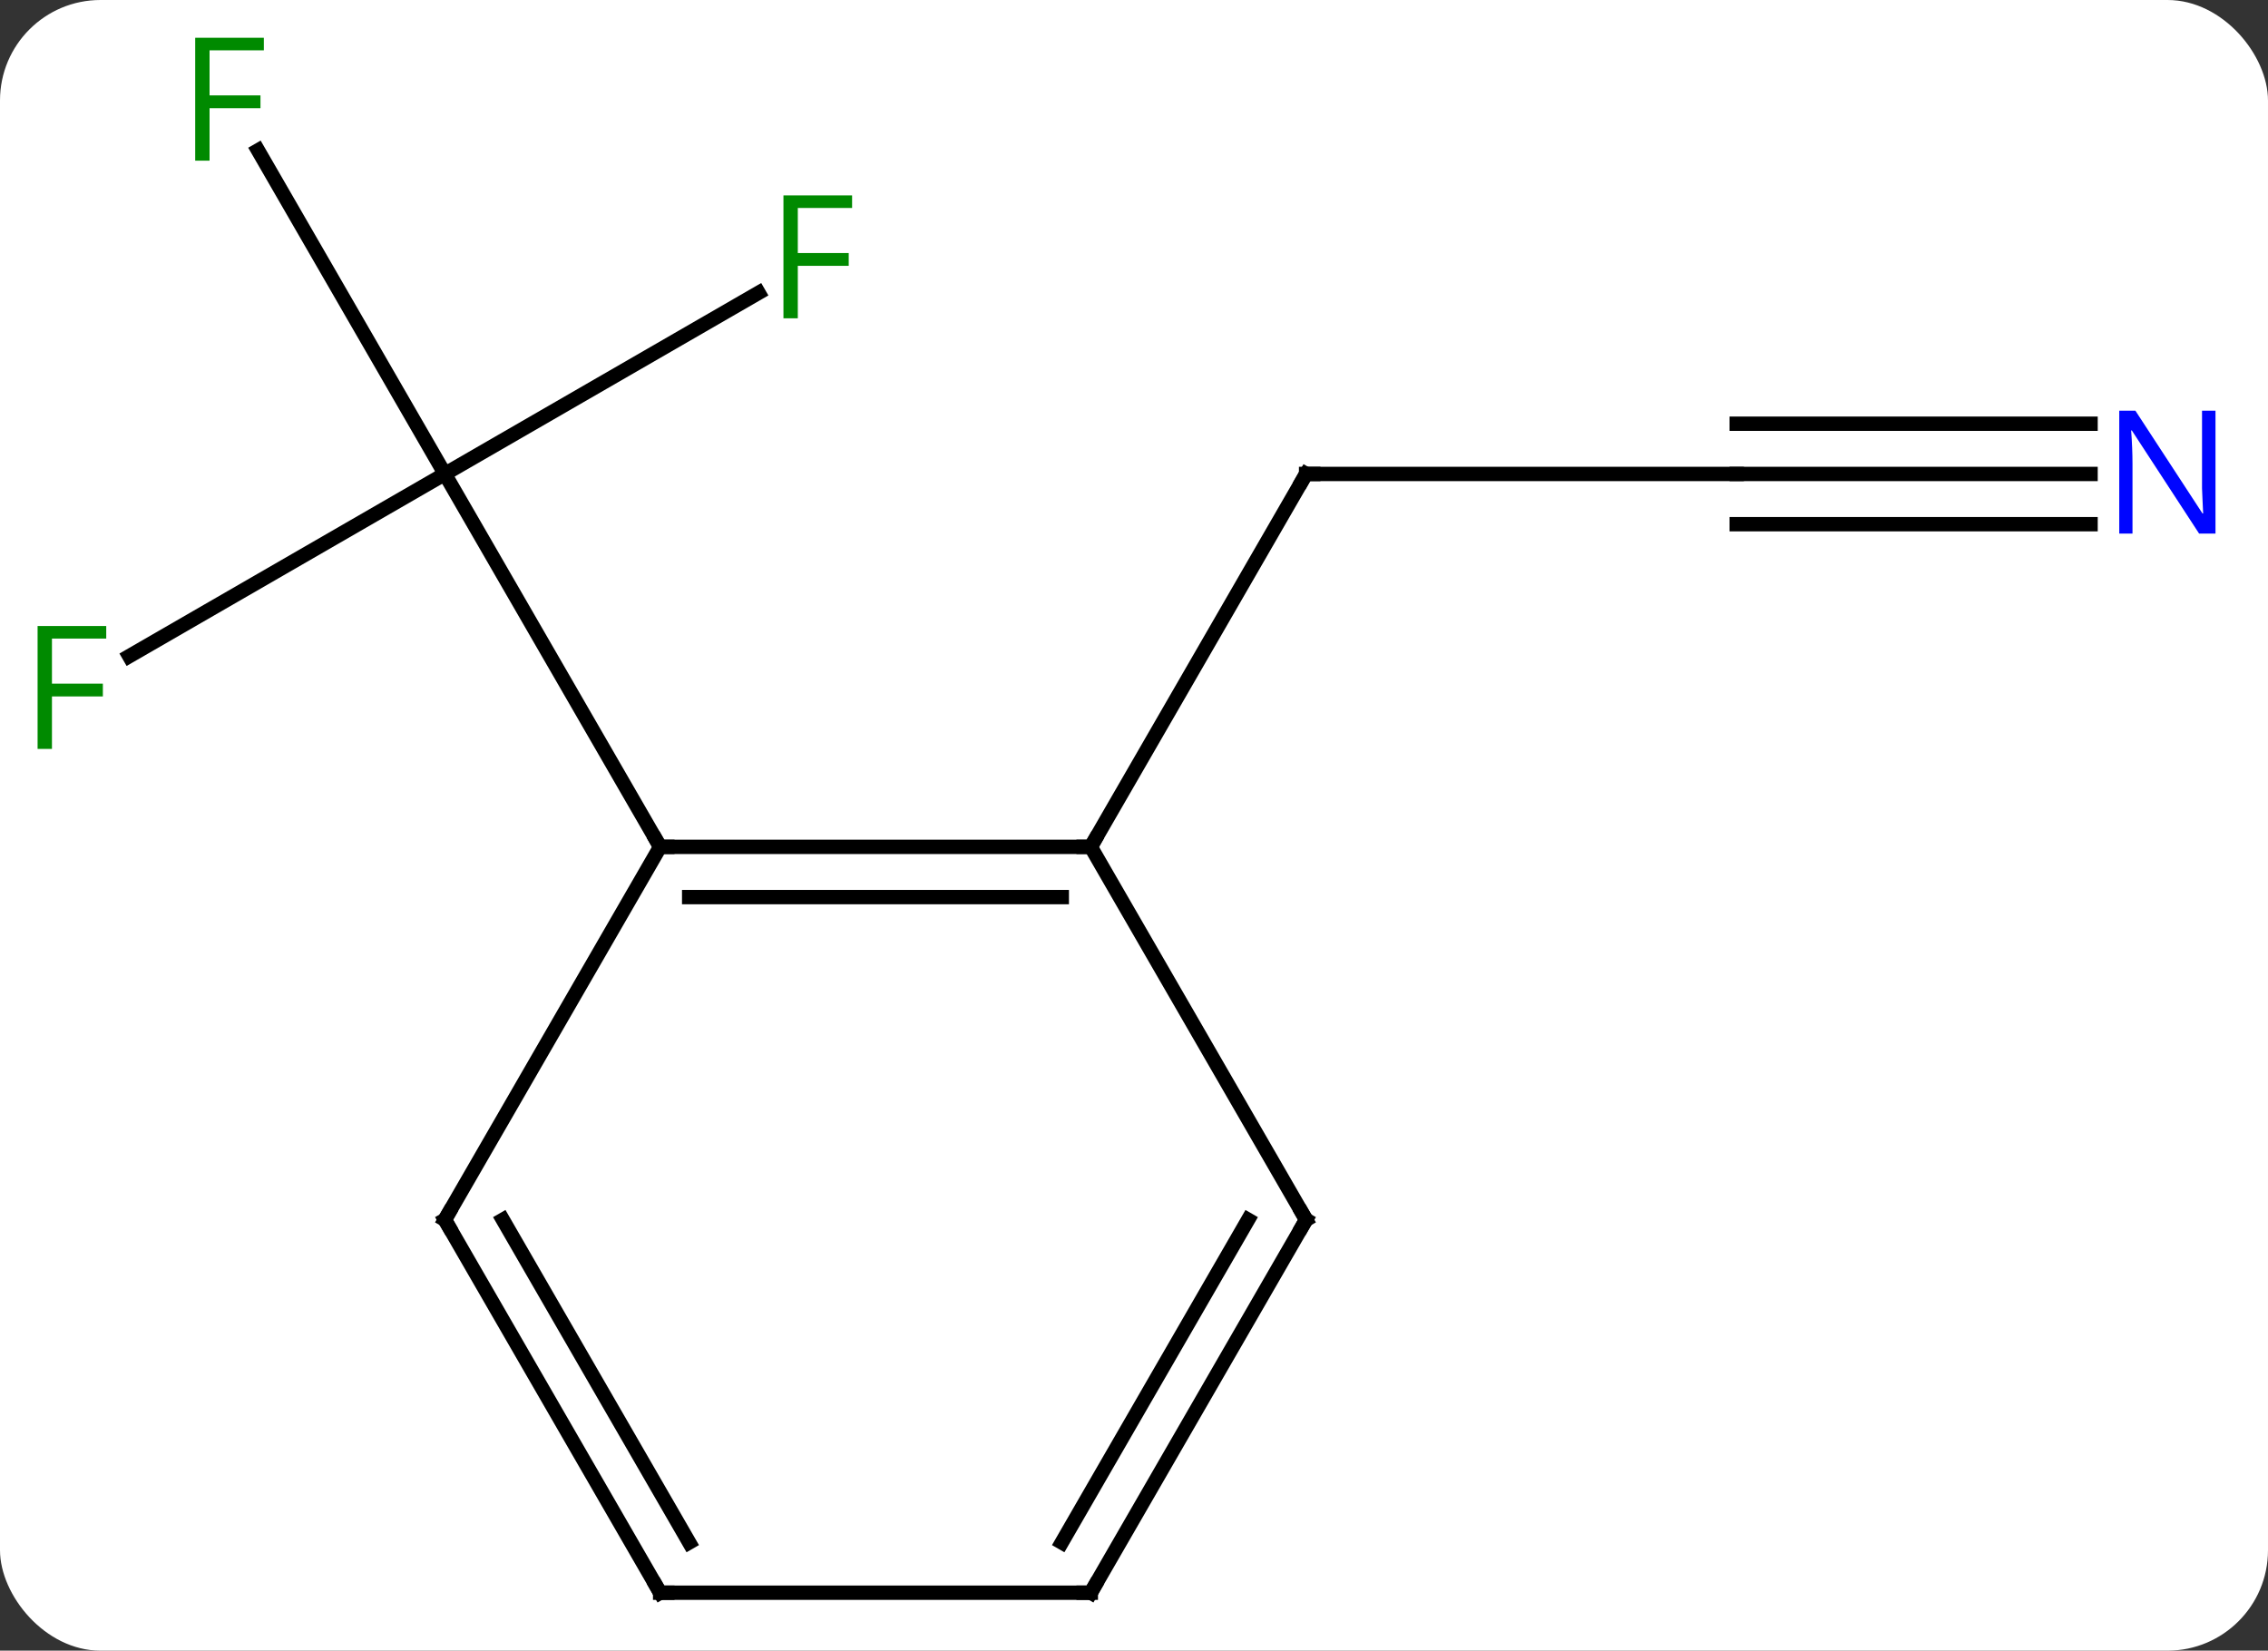 <svg width="158" viewBox="0 0 158 115" style="fill-opacity:1; color-rendering:auto; color-interpolation:auto; text-rendering:auto; stroke:black; stroke-linecap:square; stroke-miterlimit:10; shape-rendering:auto; stroke-opacity:1; fill:black; stroke-dasharray:none; font-weight:normal; stroke-width:1; font-family:'Open Sans'; font-style:normal; stroke-linejoin:miter; font-size:12; stroke-dashoffset:0; image-rendering:auto;" height="115" class="cas-substance-image" xmlns:xlink="http://www.w3.org/1999/xlink" xmlns="http://www.w3.org/2000/svg"><rect x="0" y="0" width="158" height="115" fill="#333333" stroke="none"/><svg class="cas-substance-single-component"><rect y="0" x="0" width="158" stroke="none" ry="7" rx="7" height="115" fill="white" class="cas-substance-group"/><svg y="0" x="0" width="158" viewBox="0 0 158 115" style="fill:black;" height="115" class="cas-substance-single-component-image"><svg><g><g transform="translate(78,59)" style="text-rendering:geometricPrecision; color-rendering:optimizeQuality; color-interpolation:linearRGB; stroke-linecap:butt; image-rendering:optimizeQuality;"><line y2="-13.286" y1="-25.98" x2="-68.997" x1="-47.01" style="fill:none;"/><line y2="-48.524" y1="-25.98" x2="-60.025" x1="-47.01" style="fill:none;"/><line y2="-38.6" y1="-25.98" x2="-25.153" x1="-47.01" style="fill:none;"/><line y2="0" y1="-25.98" x2="-32.01" x1="-47.01" style="fill:none;"/><line y2="-25.98" y1="-25.98" x2="42.99" x1="12.99" style="fill:none;"/><line y2="0" y1="-25.98" x2="-2.01" x1="12.99" style="fill:none;"/><line y2="-25.98" y1="-25.98" x2="67.638" x1="42.99" style="fill:none;"/><line y2="-29.48" y1="-29.48" x2="67.638" x1="42.99" style="fill:none;"/><line y2="-22.48" y1="-22.48" x2="67.638" x1="42.99" style="fill:none;"/><line y2="0" y1="0" x2="-2.01" x1="-32.01" style="fill:none;"/><line y2="3.5" y1="3.5" x2="-4.031" x1="-29.989" style="fill:none;"/><line y2="25.98" y1="0" x2="-47.01" x1="-32.01" style="fill:none;"/><line y2="25.98" y1="0" x2="12.99" x1="-2.01" style="fill:none;"/><line y2="51.963" y1="25.98" x2="-32.01" x1="-47.01" style="fill:none;"/><line y2="48.463" y1="25.98" x2="-29.989" x1="-42.969" style="fill:none;"/><line y2="51.963" y1="25.98" x2="-2.01" x1="12.99" style="fill:none;"/><line y2="48.463" y1="25.98" x2="-4.031" x1="8.948" style="fill:none;"/><line y2="51.963" y1="51.963" x2="-2.01" x1="-32.01" style="fill:none;"/></g><g transform="translate(78,59)" style="fill:rgb(0,138,0); text-rendering:geometricPrecision; color-rendering:optimizeQuality; image-rendering:optimizeQuality; font-family:'Open Sans'; stroke:rgb(0,138,0); color-interpolation:linearRGB;"><path style="stroke:none;" d="M-74.381 -6.824 L-75.381 -6.824 L-75.381 -15.386 L-70.599 -15.386 L-70.599 -14.511 L-74.381 -14.511 L-74.381 -11.371 L-70.834 -11.371 L-70.834 -10.48 L-74.381 -10.48 L-74.381 -6.824 Z"/><path style="stroke:none;" d="M-63.401 -47.807 L-64.401 -47.807 L-64.401 -56.369 L-59.619 -56.369 L-59.619 -55.494 L-63.401 -55.494 L-63.401 -52.354 L-59.854 -52.354 L-59.854 -51.463 L-63.401 -51.463 L-63.401 -47.807 Z"/><path style="stroke:none;" d="M-22.421 -36.824 L-23.421 -36.824 L-23.421 -45.386 L-18.639 -45.386 L-18.639 -44.511 L-22.421 -44.511 L-22.421 -41.371 L-18.874 -41.371 L-18.874 -40.48 L-22.421 -40.48 L-22.421 -36.824 Z"/></g><g transform="translate(78,59)" style="stroke-linecap:butt; text-rendering:geometricPrecision; color-rendering:optimizeQuality; image-rendering:optimizeQuality; font-family:'Open Sans'; color-interpolation:linearRGB; stroke-miterlimit:5;"><path style="fill:none;" d="M13.49 -25.98 L12.99 -25.98 L12.74 -25.547"/><path style="fill:rgb(0,5,255); stroke:none;" d="M76.342 -21.824 L75.201 -21.824 L70.513 -29.011 L70.467 -29.011 Q70.56 -27.746 70.56 -26.699 L70.56 -21.824 L69.638 -21.824 L69.638 -30.386 L70.763 -30.386 L75.435 -23.23 L75.482 -23.23 Q75.482 -23.386 75.435 -24.246 Q75.388 -25.105 75.404 -25.48 L75.404 -30.386 L76.342 -30.386 L76.342 -21.824 Z"/><path style="fill:none;" d="M-31.51 0 L-32.01 0 L-32.26 -0.433"/><path style="fill:none;" d="M-2.51 -0 L-2.01 0 L-1.76 -0.433"/><path style="fill:none;" d="M-46.76 25.547 L-47.01 25.98 L-46.76 26.413"/><path style="fill:none;" d="M12.74 25.547 L12.99 25.98 L12.74 26.413"/><path style="fill:none;" d="M-32.26 51.53 L-32.01 51.963 L-31.51 51.963"/><path style="fill:none;" d="M-1.76 51.53 L-2.01 51.963 L-2.51 51.963"/></g></g></svg></svg></svg></svg>